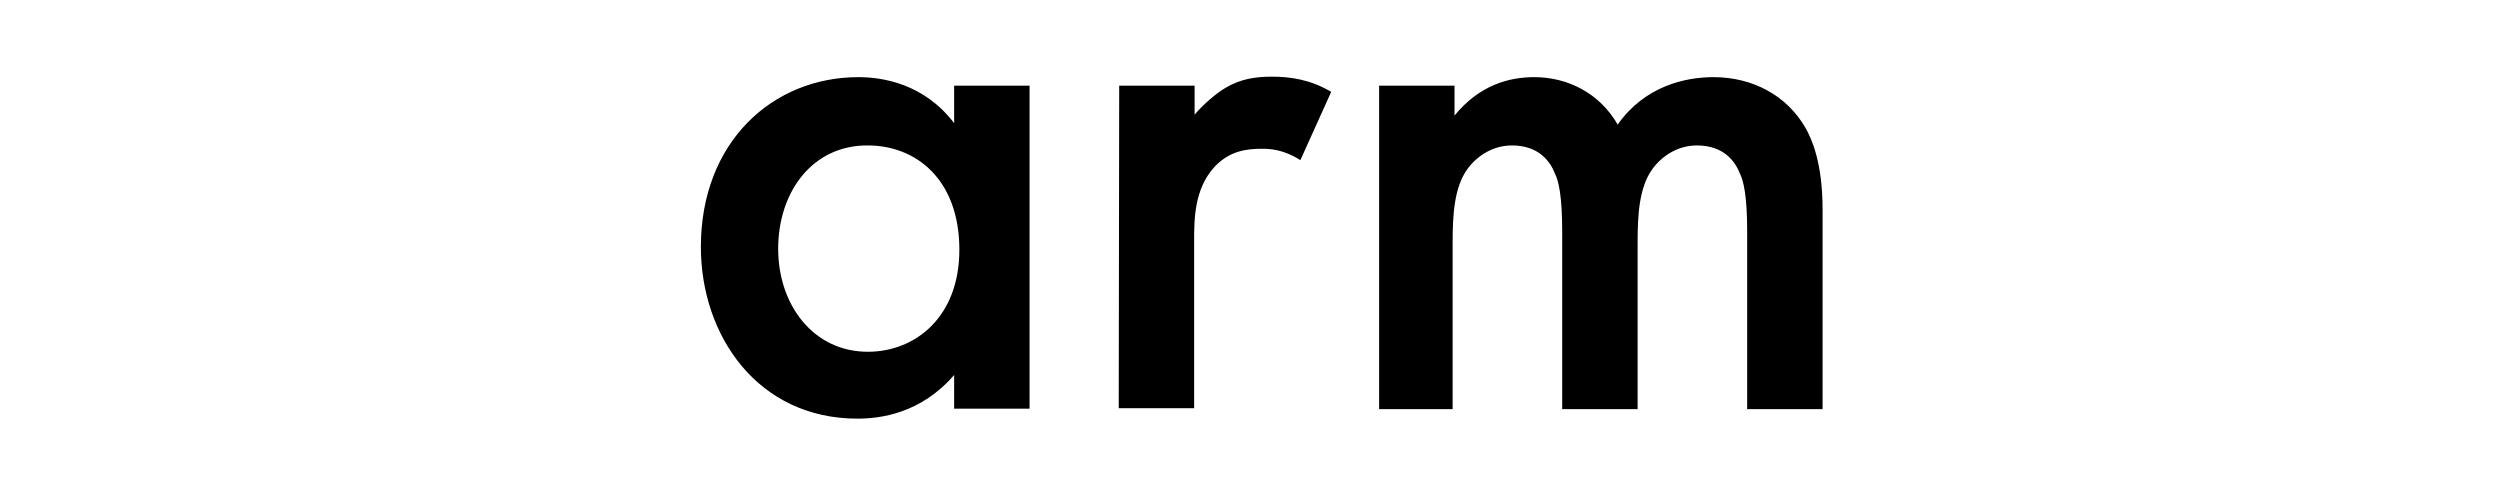 <svg width="302" height="60" viewBox="0 0 302 60" fill="none" xmlns="http://www.w3.org/2000/svg">
<path d="M115.26 10.351H124.37V49.369H115.26V45.301C111.25 49.942 106.38 50.572 103.572 50.572C91.54 50.572 84.665 40.545 84.665 29.831C84.665 17.111 93.374 9.319 103.687 9.319C106.551 9.319 111.593 10.064 115.26 14.877V10.351ZM94.004 30.06C94.004 36.821 98.244 42.493 104.833 42.493C110.562 42.493 115.891 38.311 115.891 30.175C115.891 21.638 110.619 17.57 104.833 17.57C98.244 17.512 94.004 23.07 94.004 30.06ZM135.199 10.351H144.309V13.845C145.34 12.642 146.83 11.325 148.091 10.58C149.867 9.548 151.586 9.262 153.648 9.262C155.883 9.262 158.289 9.606 160.81 11.095L157.086 19.346C155.023 18.028 153.362 17.971 152.445 17.971C150.497 17.971 148.549 18.257 146.773 20.091C144.252 22.784 144.252 26.508 144.252 29.086V49.311H135.142L135.199 10.351ZM166.597 10.351H175.707V13.96C178.744 10.236 182.353 9.319 185.333 9.319C189.401 9.319 193.239 11.267 195.417 15.049C198.682 10.408 203.553 9.319 206.99 9.319C211.746 9.319 215.871 11.554 218.106 15.45C218.85 16.767 220.168 19.632 220.168 25.305V49.426H211.058V27.94C211.058 23.586 210.6 21.809 210.199 21.007C209.626 19.518 208.251 17.57 204.985 17.57C202.75 17.57 200.802 18.773 199.599 20.434C197.995 22.669 197.823 25.992 197.823 29.315V49.426H188.713V27.94C188.713 23.586 188.255 21.809 187.854 21.007C187.281 19.518 185.906 17.57 182.64 17.57C180.405 17.57 178.457 18.773 177.254 20.434C175.65 22.669 175.478 25.992 175.478 29.315V49.426H166.597V10.351Z" fill="black"/>
</svg>
